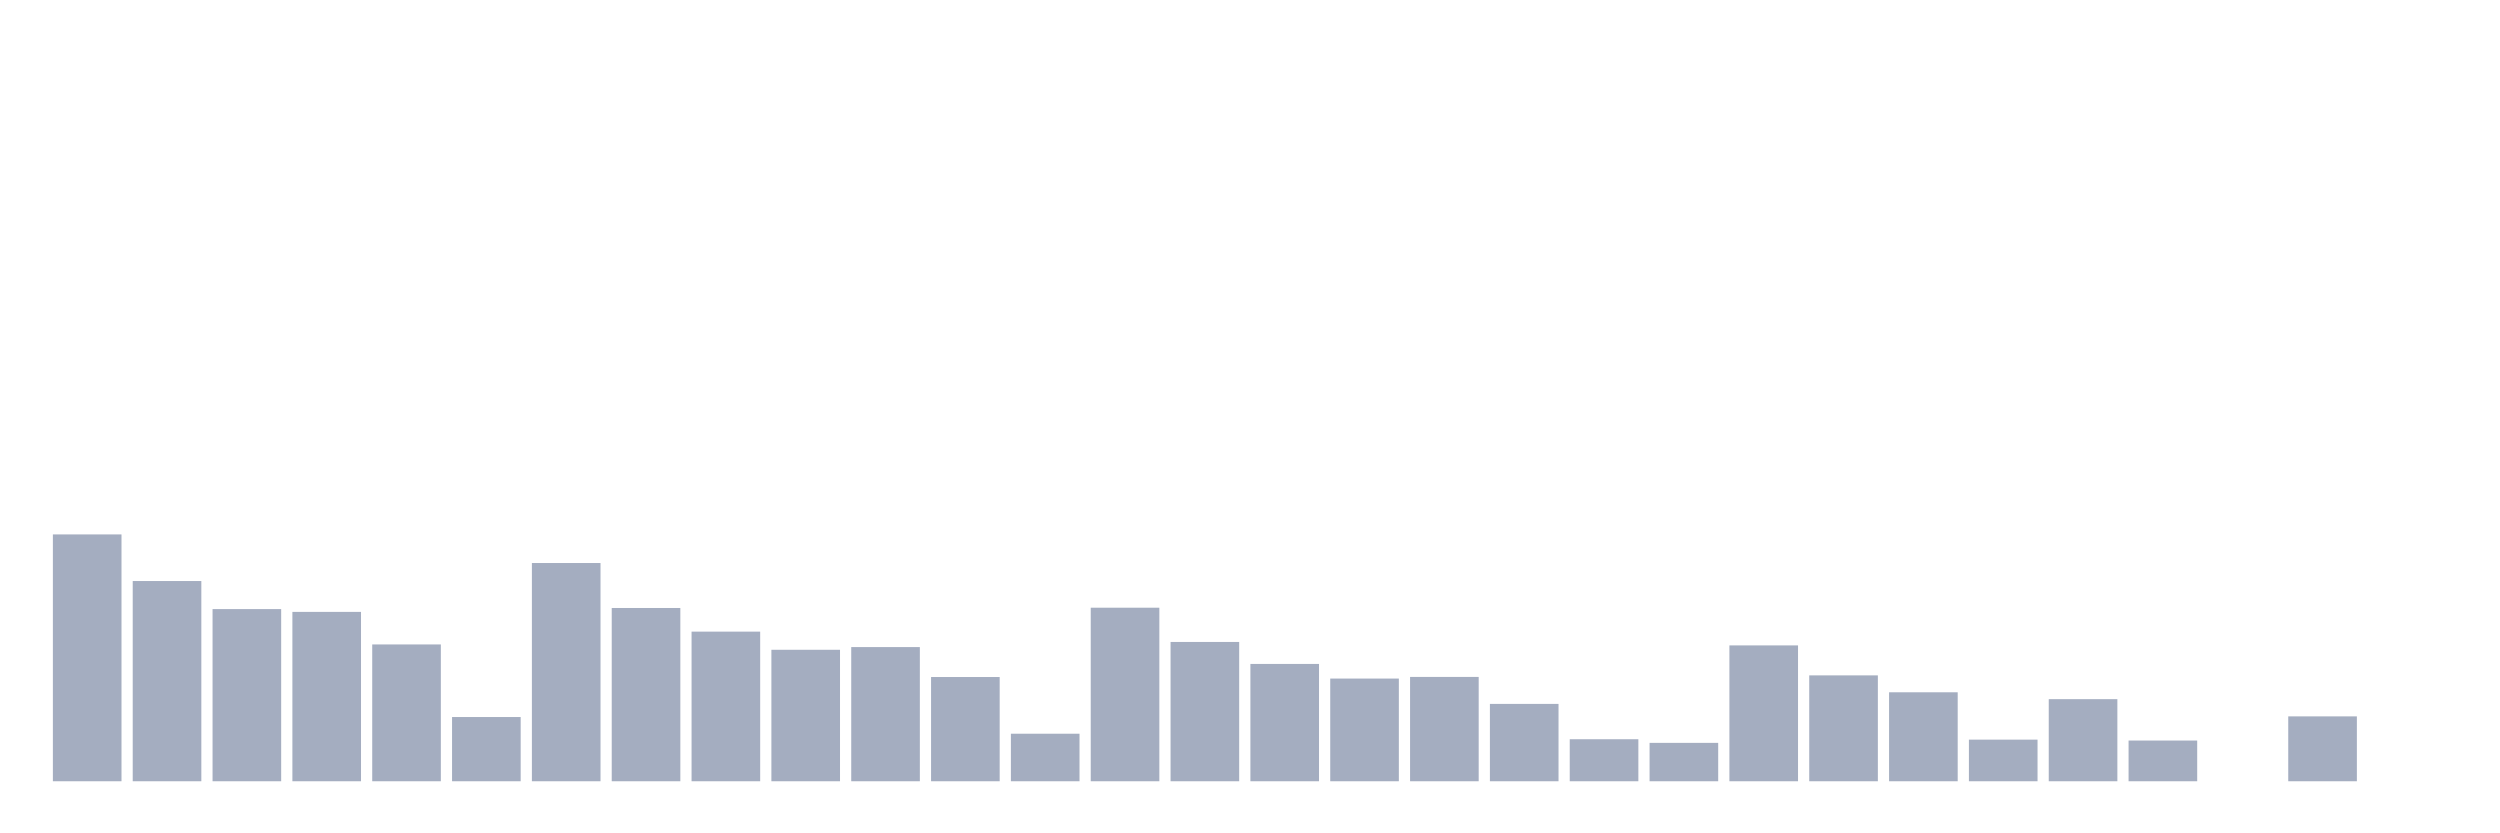 <svg xmlns="http://www.w3.org/2000/svg" viewBox="0 0 480 160"><g transform="translate(10,10)"><rect class="bar" x="0.153" width="13.175" y="92.608" height="47.392" fill="rgb(164,173,192)"></rect><rect class="bar" x="15.482" width="13.175" y="101.558" height="38.442" fill="rgb(164,173,192)"></rect><rect class="bar" x="30.81" width="13.175" y="106.946" height="33.054" fill="rgb(164,173,192)"></rect><rect class="bar" x="46.138" width="13.175" y="107.483" height="32.517" fill="rgb(164,173,192)"></rect><rect class="bar" x="61.466" width="13.175" y="113.733" height="26.267" fill="rgb(164,173,192)"></rect><rect class="bar" x="76.794" width="13.175" y="127.669" height="12.331" fill="rgb(164,173,192)"></rect><rect class="bar" x="92.123" width="13.175" y="98.1" height="41.9" fill="rgb(164,173,192)"></rect><rect class="bar" x="107.451" width="13.175" y="106.734" height="33.266" fill="rgb(164,173,192)"></rect><rect class="bar" x="122.779" width="13.175" y="111.273" height="28.727" fill="rgb(164,173,192)"></rect><rect class="bar" x="138.107" width="13.175" y="114.759" height="25.241" fill="rgb(164,173,192)"></rect><rect class="bar" x="153.436" width="13.175" y="114.239" height="25.761" fill="rgb(164,173,192)"></rect><rect class="bar" x="168.764" width="13.175" y="119.987" height="20.013" fill="rgb(164,173,192)"></rect><rect class="bar" x="184.092" width="13.175" y="130.874" height="9.126" fill="rgb(164,173,192)"></rect><rect class="bar" x="199.42" width="13.175" y="106.679" height="33.321" fill="rgb(164,173,192)"></rect><rect class="bar" x="214.748" width="13.175" y="113.255" height="26.745" fill="rgb(164,173,192)"></rect><rect class="bar" x="230.077" width="13.175" y="117.475" height="22.525" fill="rgb(164,173,192)"></rect><rect class="bar" x="245.405" width="13.175" y="120.285" height="19.715" fill="rgb(164,173,192)"></rect><rect class="bar" x="260.733" width="13.175" y="119.97" height="20.03" fill="rgb(164,173,192)"></rect><rect class="bar" x="276.061" width="13.175" y="125.15" height="14.85" fill="rgb(164,173,192)"></rect><rect class="bar" x="291.39" width="13.175" y="131.934" height="8.066" fill="rgb(164,173,192)"></rect><rect class="bar" x="306.718" width="13.175" y="132.63" height="7.37" fill="rgb(164,173,192)"></rect><rect class="bar" x="322.046" width="13.175" y="113.917" height="26.083" fill="rgb(164,173,192)"></rect><rect class="bar" x="337.374" width="13.175" y="119.672" height="20.328" fill="rgb(164,173,192)"></rect><rect class="bar" x="352.702" width="13.175" y="122.918" height="17.082" fill="rgb(164,173,192)"></rect><rect class="bar" x="368.031" width="13.175" y="132.01" height="7.99" fill="rgb(164,173,192)"></rect><rect class="bar" x="383.359" width="13.175" y="124.238" height="15.762" fill="rgb(164,173,192)"></rect><rect class="bar" x="398.687" width="13.175" y="132.183" height="7.817" fill="rgb(164,173,192)"></rect><rect class="bar" x="414.015" width="13.175" y="140" height="0" fill="rgb(164,173,192)"></rect><rect class="bar" x="429.344" width="13.175" y="127.544" height="12.456" fill="rgb(164,173,192)"></rect><rect class="bar" x="444.672" width="13.175" y="140" height="0" fill="rgb(164,173,192)"></rect></g></svg>